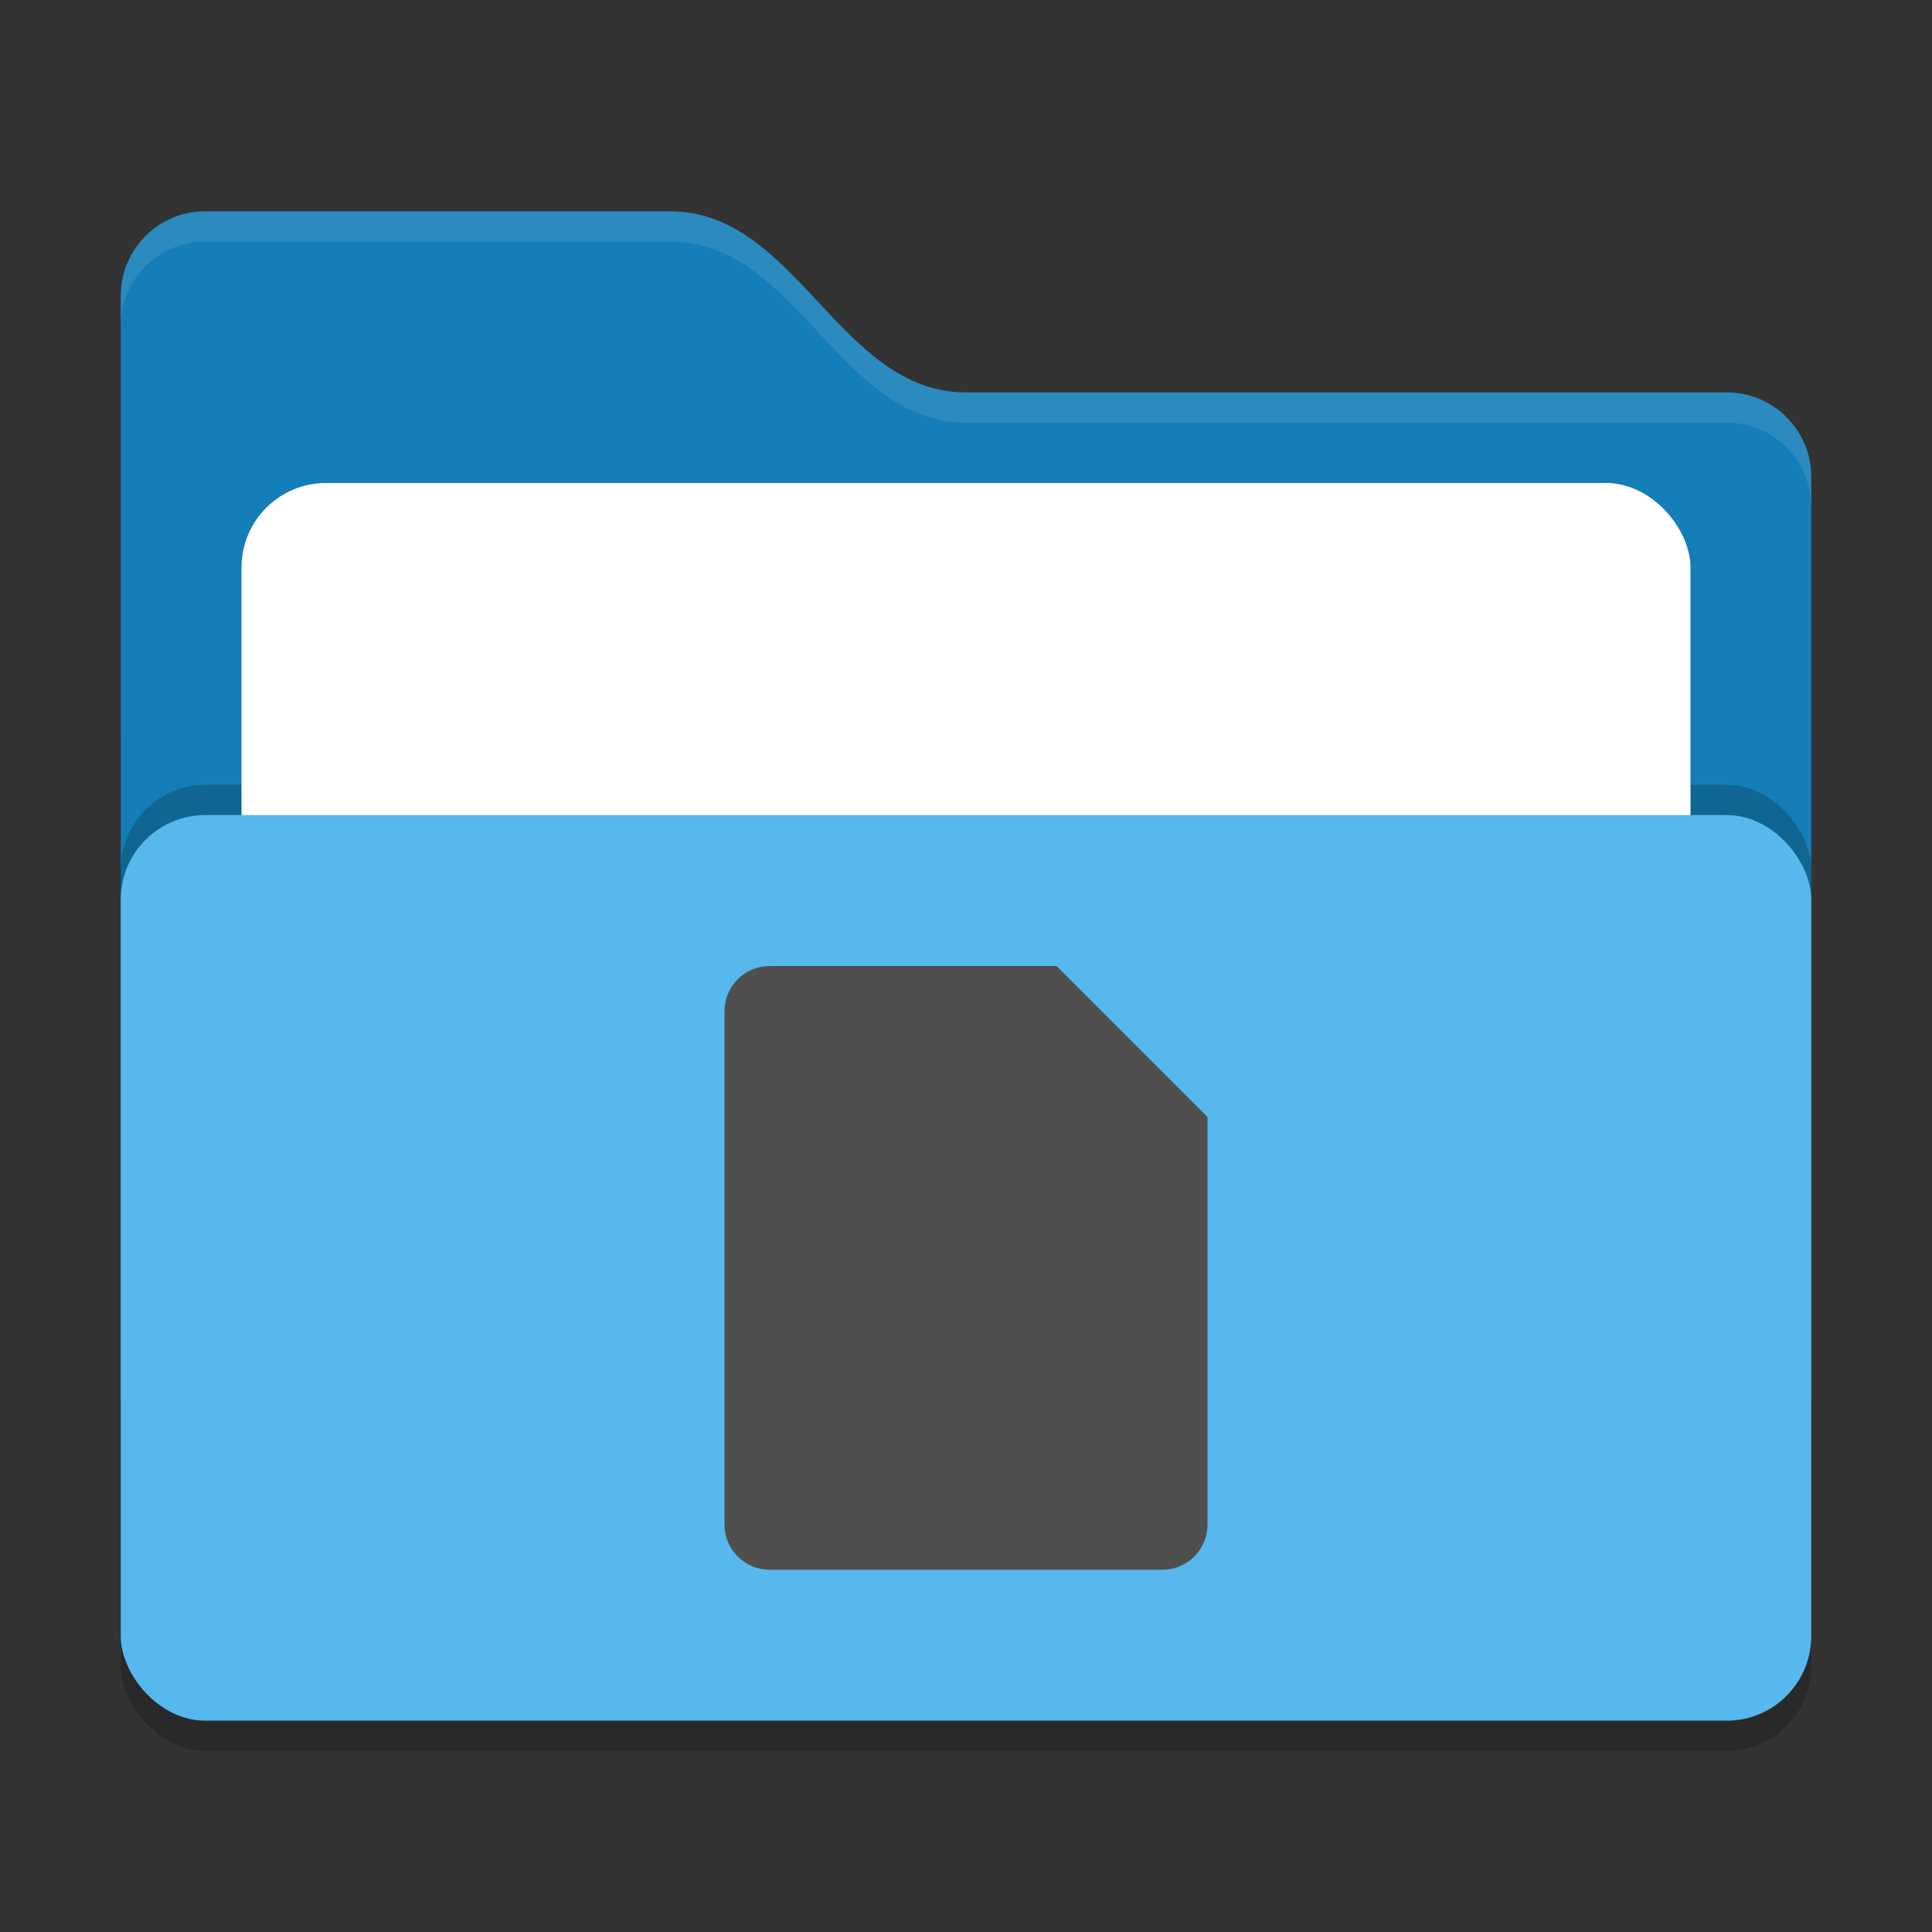 <svg xmlns="http://www.w3.org/2000/svg" width="64" height="64" version="1">
 <rect width="100%" height="100%" fill="#333333" stroke="none"/>
 <rect style="opacity:0.2" width="56" height="36" x="4" y="22" rx="2.8" ry="2.8"/>
 <path style="fill:#147eb8" d="M 4,46.2 C 4,47.751 5.249,49 6.8,49 H 57.2 C 58.751,49 60,47.751 60,46.2 V 15.8 C 60,14.249 58.751,13 57.2,13 H 32 C 27.8,13 26.4,7 22.2,7 H 6.8 C 5.249,7 4,8.249 4,9.8"/>
 <rect style="opacity:0.2" width="56" height="30" x="4" y="26" rx="2.8" ry="2.8"/>
 <rect style="fill:#ffffff" width="48" height="22" x="8" y="16" rx="2.8" ry="2.8"/>
 <rect style="fill:#56b8ec" width="56" height="30" x="4" y="27" rx="2.8" ry="2.8"/>
 <path style="opacity:0.1;fill:#ffffff" d="M 6.801,7 C 5.25,7 4,8.25 4,9.801 V 10.801 C 4,9.25 5.25,8 6.801,8 H 22.199 C 26.399,8 27.8,14 32,14 H 57.199 C 58.75,14 60,15.25 60,16.801 V 15.801 C 60,14.25 58.75,13 57.199,13 H 32 C 27.8,13 26.399,7 22.199,7 Z"/>
 <path style="fill:#4f4f4f" d="M 25.5,32 C 24.668,32 24,32.668 24,33.5 V 50.5 C 24,51.332 24.668,52 25.5,52 H 38.5 C 39.332,52 40,51.332 40,50.5 V 37 L 35,32 Z"/>
</svg>
